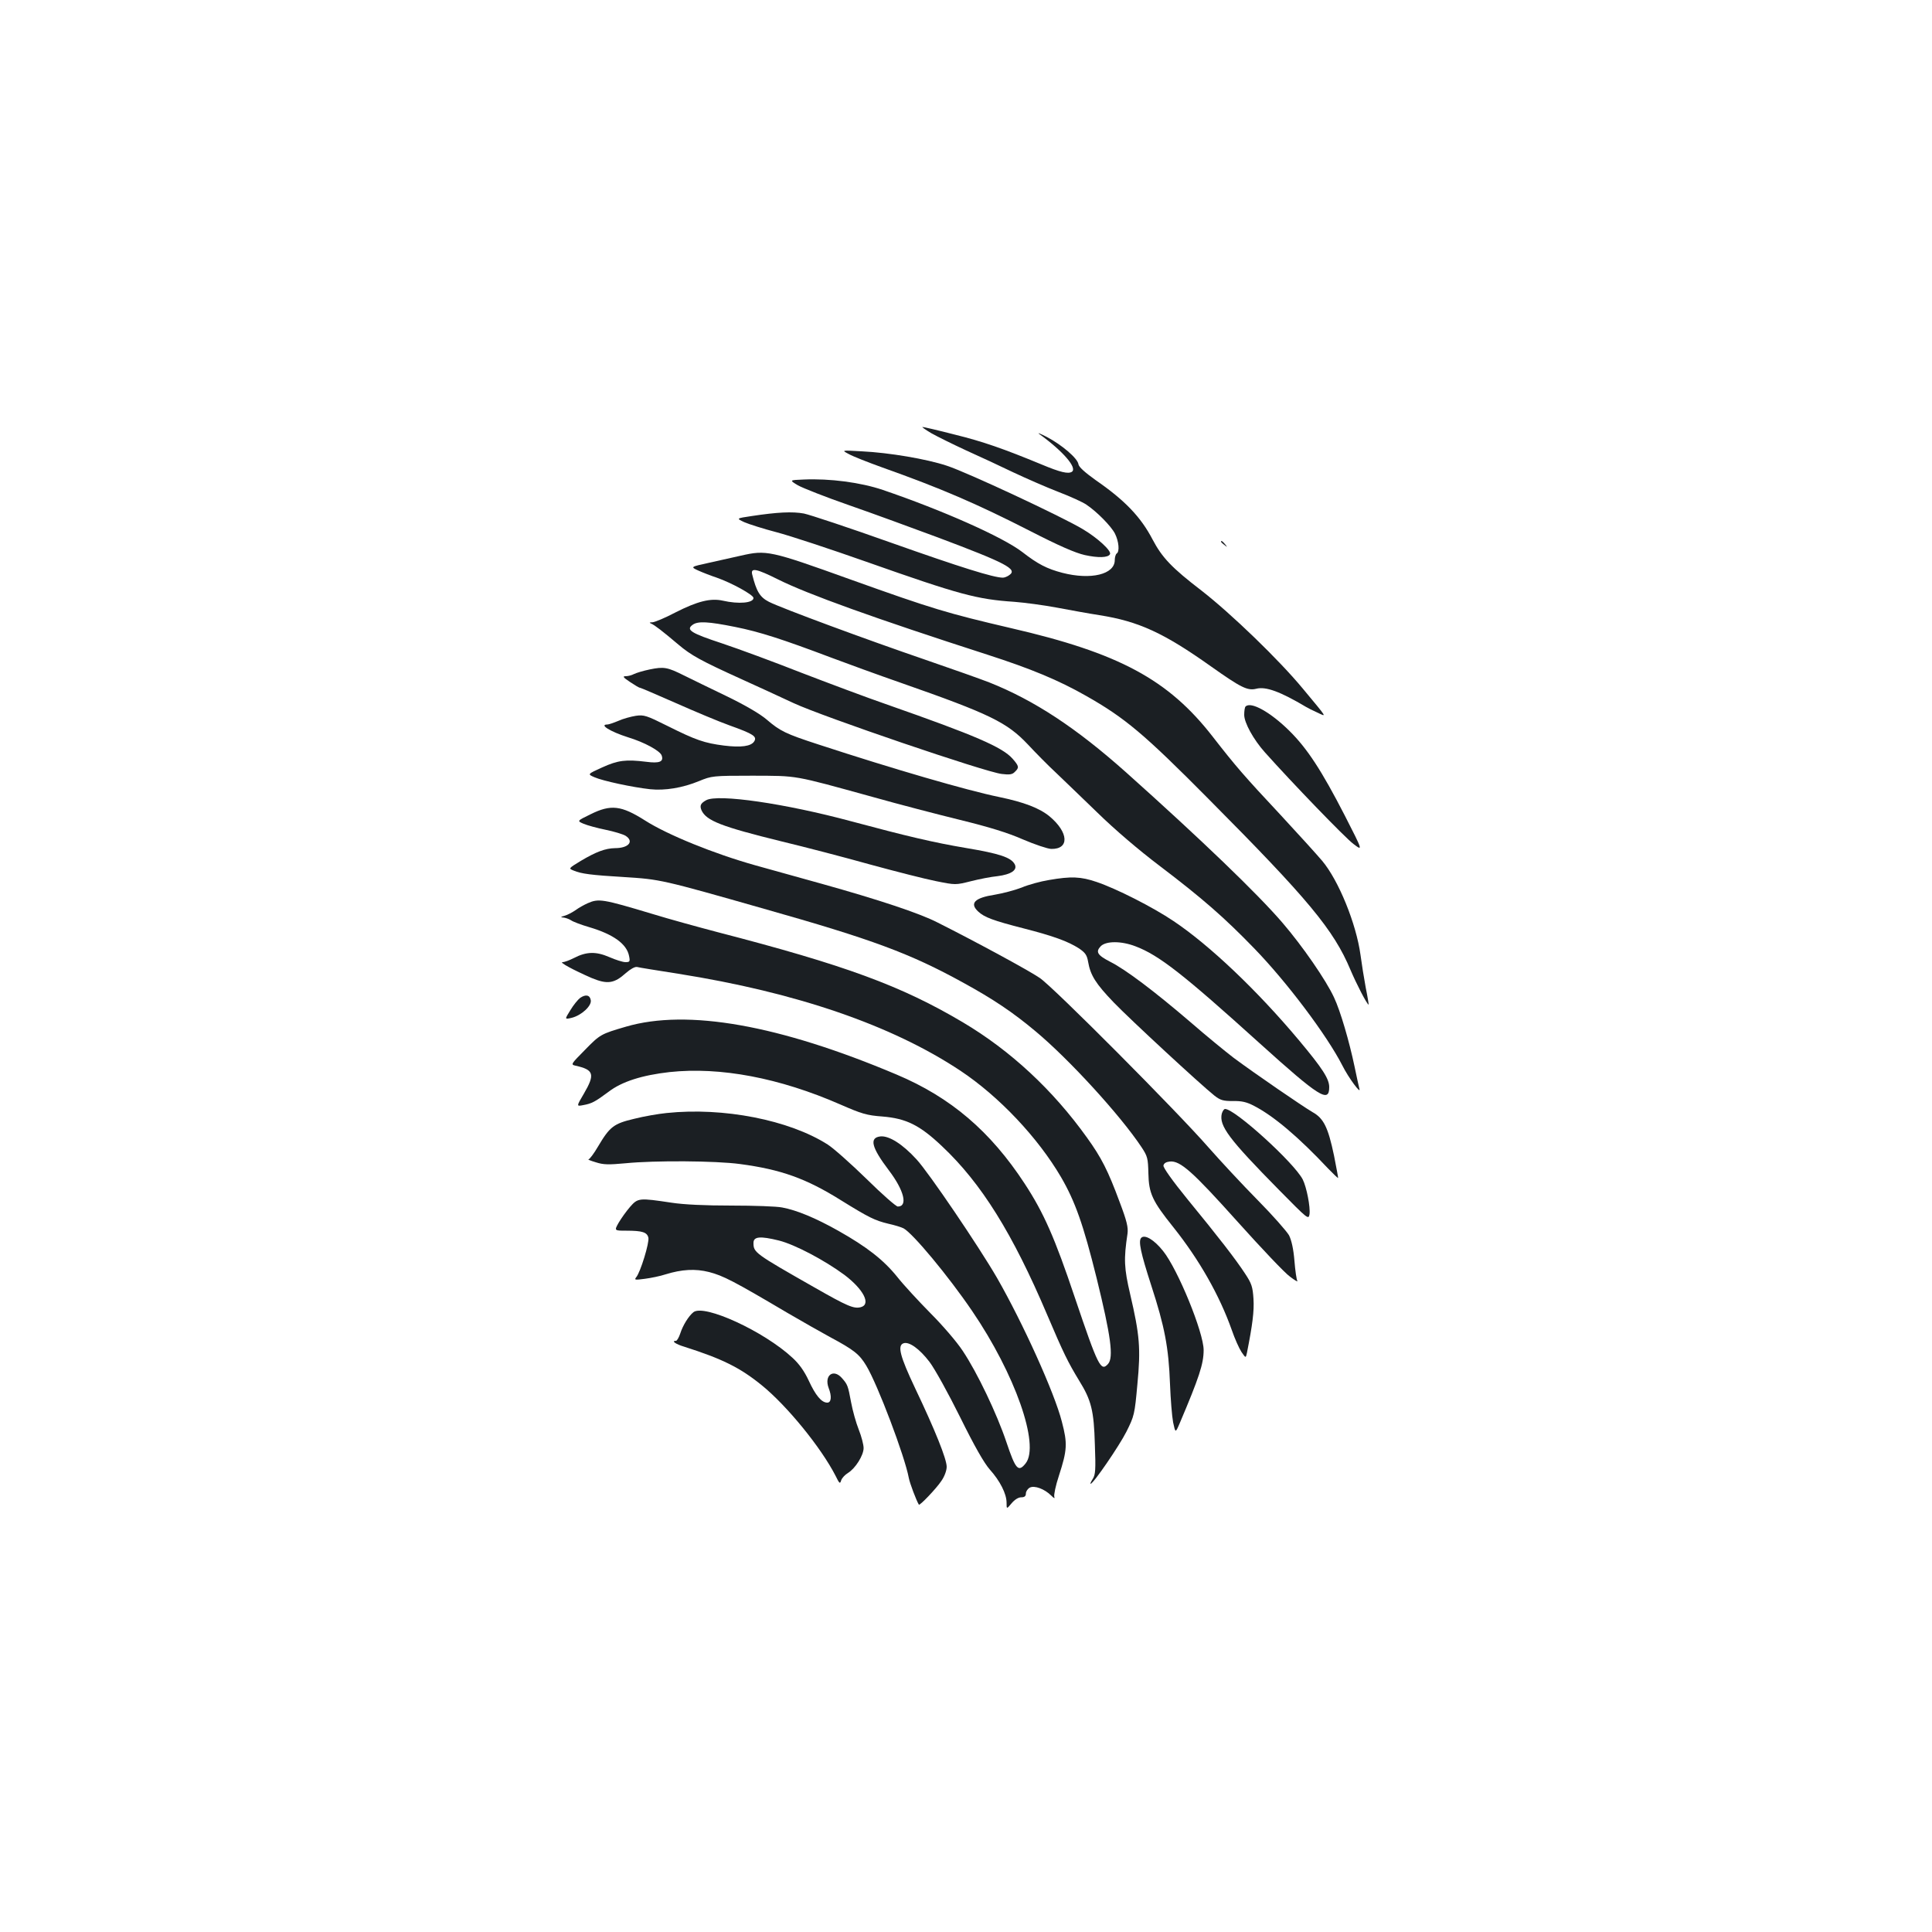 <?xml version="1.0" standalone="no"?>
<!DOCTYPE svg PUBLIC "-//W3C//DTD SVG 20010904//EN"
 "http://www.w3.org/TR/2001/REC-SVG-20010904/DTD/svg10.dtd">
<svg version="1.0" xmlns="http://www.w3.org/2000/svg"
 width="1000pt" height="1000pt" viewBox="0 0 1000 1000"
 preserveAspectRatio="xMidYMid meet">
<g transform="translate(0,1000) scale(0.1,-0.1)"
fill="#1b1f23" stroke="none">
<path d="M4820 7758 c30 -17 111 -57 180 -89 69 -31 179 -82 245 -114 66 -31
171 -77 233 -101 63 -24 128 -54 145 -66 54 -36 128 -111 148 -150 20 -40 25
-93 9 -103 -5 -3 -10 -19 -10 -34 0 -74 -123 -104 -271 -66 -80 21 -127 45
-208 108 -102 78 -413 216 -721 321 -115 39 -274 60 -410 54 -75 -3 -75 -3
-30 -30 25 -14 144 -61 265 -103 121 -42 328 -118 460 -167 354 -133 412 -164
370 -194 -10 -8 -26 -14 -34 -14 -48 0 -220 54 -576 180 -219 78 -424 146
-454 152 -59 11 -138 7 -270 -13 -81 -12 -81 -12 -38 -32 23 -10 98 -34 167
-52 69 -18 278 -87 465 -153 482 -170 571 -194 765 -207 52 -4 151 -17 220
-30 69 -13 168 -31 220 -39 204 -32 334 -92 579 -266 154 -109 188 -126 233
-115 50 13 125 -15 258 -94 8 -5 34 -18 58 -29 50 -23 57 -35 -74 123 -124
150 -372 389 -525 508 -154 118 -204 171 -253 264 -61 117 -143 203 -295 308
-56 40 -87 68 -89 82 -4 31 -87 101 -163 141 -35 18 -53 25 -39 15 123 -89
197 -175 168 -195 -19 -12 -59 -3 -157 38 -196 81 -304 119 -451 155 -85 22
-159 39 -165 39 -5 0 15 -14 45 -32z"/>
<path d="M4393 7650 c21 -12 100 -43 175 -70 301 -107 487 -187 765 -329 148
-76 233 -113 282 -124 68 -15 120 -14 130 4 11 16 -64 85 -142 131 -111 66
-601 295 -704 328 -103 34 -295 67 -439 74 -105 6 -105 6 -67 -14z"/>
<path d="M6320 7196 c0 -2 8 -10 18 -17 15 -13 16 -12 3 4 -13 16 -21 21 -21
13z"/>
<path d="M3835 7124 c-33 -7 -106 -24 -161 -36 -101 -22 -101 -22 -60 -41 22
-10 66 -27 96 -37 77 -27 190 -89 190 -105 0 -26 -76 -33 -159 -14 -63 14
-131 -3 -245 -61 -53 -28 -106 -50 -119 -51 -16 0 -18 -2 -6 -7 18 -8 56 -37
140 -108 66 -56 117 -84 324 -178 77 -35 200 -91 272 -125 150 -70 995 -358
1078 -367 40 -5 55 -3 68 11 23 22 22 29 -12 68 -53 60 -195 121 -646 279
-110 38 -312 114 -450 167 -137 54 -321 122 -408 151 -161 53 -188 70 -152 96
27 20 81 17 220 -11 126 -25 246 -64 495 -158 80 -30 244 -90 365 -132 460
-161 547 -204 655 -318 41 -44 106 -110 145 -146 38 -36 135 -130 215 -207 89
-87 213 -193 320 -274 224 -170 337 -269 491 -428 170 -175 378 -452 457 -607
32 -64 99 -154 88 -120 -3 11 -14 63 -25 115 -27 129 -73 287 -106 357 -41 89
-163 266 -268 388 -129 150 -418 428 -807 776 -259 231 -476 374 -710 467 -41
16 -190 69 -330 117 -304 104 -745 267 -810 300 -47 24 -65 54 -87 143 -8 35
24 28 134 -27 152 -76 499 -201 1085 -390 223 -72 366 -131 510 -213 201 -114
300 -197 632 -532 520 -523 649 -679 736 -886 30 -71 86 -180 94 -180 1 0 -5
39 -15 88 -9 48 -21 124 -27 169 -22 161 -113 386 -199 488 -28 33 -124 139
-214 236 -189 202 -233 253 -352 406 -230 296 -485 433 -1045 562 -329 77
-401 98 -831 252 -417 150 -434 153 -566 123z"/>
<path d="M3363 6535 c-34 -7 -70 -18 -82 -24 -11 -6 -30 -11 -42 -11 -18 0
-14 -6 22 -30 24 -16 47 -30 52 -30 4 0 87 -36 185 -79 97 -43 223 -96 279
-116 123 -44 142 -57 127 -82 -16 -26 -68 -33 -157 -22 -101 13 -145 28 -291
101 -110 55 -123 59 -165 53 -25 -4 -66 -15 -90 -26 -24 -10 -50 -19 -57 -19
-45 0 15 -37 106 -66 86 -26 168 -71 175 -95 11 -32 -12 -41 -80 -32 -106 13
-146 8 -228 -29 -77 -35 -77 -35 -40 -51 43 -19 197 -52 288 -62 77 -8 168 7
253 42 66 27 70 28 277 28 237 -1 205 5 622 -110 131 -37 335 -90 453 -119
151 -37 248 -67 325 -101 61 -26 126 -48 146 -49 95 -2 91 85 -8 168 -52 43
-132 74 -263 101 -165 34 -544 144 -935 272 -169 55 -197 69 -266 128 -35 30
-110 74 -209 122 -85 41 -184 89 -220 107 -86 43 -104 46 -177 31z"/>
<path d="M6447 6343 c-4 -3 -7 -23 -7 -43 0 -41 48 -128 107 -194 141 -158
416 -443 458 -474 50 -38 50 -38 -45 148 -120 233 -194 346 -286 437 -98 97
-200 154 -227 126z"/>
<path d="M3655 5858 c-29 -16 -34 -28 -24 -52 25 -54 101 -84 414 -161 121
-29 328 -83 460 -120 132 -36 285 -75 341 -86 100 -20 100 -20 180 0 43 11
105 23 137 26 71 9 105 32 89 62 -19 35 -79 55 -253 84 -166 28 -306 61 -593
138 -341 92 -691 143 -751 109z"/>
<path d="M3056 5785 c-70 -34 -70 -34 -35 -49 19 -8 70 -22 114 -31 44 -9 90
-23 103 -31 45 -29 16 -64 -55 -64 -50 -1 -98 -19 -177 -66 -64 -39 -64 -39
-37 -50 41 -17 88 -23 264 -34 182 -11 193 -13 722 -164 559 -158 756 -231
1030 -382 157 -86 258 -154 375 -252 174 -145 439 -435 548 -599 32 -48 34
-59 36 -135 2 -105 20 -144 130 -281 133 -167 238 -351 302 -532 15 -44 38
-95 50 -113 22 -32 22 -32 28 -5 29 146 38 217 34 280 -4 63 -10 80 -43 130
-49 75 -138 190 -298 385 -79 97 -127 165 -125 175 2 12 14 19 33 21 54 5 117
-51 351 -312 124 -138 245 -266 271 -284 25 -19 42 -29 38 -22 -4 6 -11 53
-15 104 -5 61 -15 106 -28 132 -12 21 -85 104 -164 184 -79 80 -192 202 -252
270 -162 186 -804 831 -874 878 -55 38 -332 188 -529 287 -93 48 -308 119
-598 200 -110 31 -265 74 -345 96 -214 60 -455 158 -571 232 -123 78 -177 85
-283 32z"/>
<path d="M5429 5445 c-43 -7 -106 -24 -141 -39 -36 -14 -98 -30 -139 -37 -104
-16 -132 -44 -86 -87 32 -30 78 -47 234 -87 156 -40 230 -67 288 -104 32 -22
41 -34 47 -69 12 -70 39 -113 133 -211 86 -89 446 -422 521 -482 31 -24 45
-28 96 -28 45 1 71 -5 109 -25 101 -52 230 -161 383 -324 27 -28 51 -51 52
-49 1 1 -9 53 -21 115 -31 148 -54 194 -112 226 -48 28 -295 197 -408 281 -38
29 -140 112 -225 186 -187 160 -333 270 -412 310 -68 35 -79 52 -50 82 28 27
106 27 179 -1 122 -46 248 -145 643 -502 308 -278 360 -311 360 -227 0 43 -34
96 -157 243 -217 259 -463 492 -648 616 -108 73 -298 169 -399 203 -82 28
-132 30 -247 10z"/>
<path d="M3042 5325 c-18 -8 -47 -24 -63 -36 -16 -11 -42 -25 -57 -29 -21 -6
-22 -8 -7 -9 11 -1 29 -7 40 -14 11 -8 54 -24 95 -36 125 -37 194 -87 206
-149 6 -29 4 -32 -19 -32 -13 0 -51 12 -83 26 -69 30 -119 29 -184 -5 -22 -11
-48 -21 -58 -21 -20 0 56 -41 150 -82 82 -34 117 -29 178 26 23 20 46 33 57
31 10 -3 106 -18 213 -35 613 -97 1107 -267 1461 -502 200 -133 401 -346 521
-551 73 -126 115 -244 184 -522 74 -301 89 -412 59 -445 -37 -41 -51 -13 -171
342 -105 313 -162 441 -260 591 -178 272 -383 447 -663 565 -608 257 -1083
341 -1401 248 -130 -38 -134 -40 -213 -121 -72 -73 -74 -75 -48 -81 95 -21
102 -44 43 -145 -39 -66 -39 -66 -3 -59 44 8 61 17 131 69 69 53 174 86 316
102 262 28 569 -30 884 -168 110 -48 136 -56 217 -62 124 -10 194 -45 309
-154 204 -192 365 -451 544 -872 85 -200 108 -246 165 -340 64 -103 77 -156
82 -332 5 -131 3 -156 -11 -178 -9 -14 -14 -25 -11 -25 14 0 148 196 185 269
41 82 43 90 57 245 18 187 12 256 -37 466 -32 137 -34 182 -14 315 4 32 -3 64
-41 164 -60 162 -94 229 -169 333 -176 246 -395 450 -643 597 -319 189 -608
295 -1268 466 -99 26 -252 68 -340 95 -256 77 -276 80 -333 55z"/>
<path d="M3003 4835 c-11 -8 -35 -37 -51 -64 -30 -48 -30 -48 8 -39 50 13 102
61 98 90 -4 28 -26 33 -55 13z"/>
<path d="M6324 4236 c-15 -63 36 -131 297 -396 148 -150 152 -154 157 -125 5
37 -15 140 -35 180 -45 87 -351 365 -402 365 -6 0 -13 -11 -17 -24z"/>
<path d="M3450 4239 c-41 -4 -117 -17 -168 -30 -106 -25 -126 -41 -187 -144
-21 -36 -43 -65 -49 -66 -6 0 11 -7 38 -15 40 -13 66 -13 154 -5 150 15 467
13 592 -4 212 -28 343 -75 522 -187 147 -91 176 -105 246 -122 32 -7 68 -18
79 -24 48 -26 232 -247 355 -428 222 -326 351 -693 277 -788 -38 -48 -52 -33
-100 110 -49 146 -151 360 -226 472 -30 46 -105 133 -167 195 -61 62 -139 146
-172 188 -71 88 -157 155 -304 238 -119 67 -216 107 -291 121 -28 6 -147 10
-263 10 -137 0 -246 5 -311 15 -167 25 -173 25 -214 -22 -20 -23 -46 -60 -59
-82 -23 -41 -23 -41 40 -41 83 0 107 -8 114 -36 6 -25 -41 -179 -63 -205 -11
-14 -7 -15 45 -8 31 4 80 14 107 23 84 26 154 30 225 12 73 -19 126 -46 405
-211 77 -45 176 -101 220 -125 125 -67 153 -89 189 -149 59 -98 199 -468 220
-581 5 -27 39 -117 52 -138 4 -7 90 83 116 122 17 24 28 55 28 74 0 40 -60
190 -164 408 -77 163 -92 219 -60 231 29 11 84 -29 135 -96 28 -37 98 -164
159 -287 75 -152 124 -237 153 -270 53 -59 87 -126 87 -172 0 -34 0 -34 26 -3
16 19 35 31 50 31 17 0 24 6 24 20 0 10 9 24 20 30 24 13 77 -7 111 -41 15
-15 20 -17 16 -6 -3 9 7 58 24 109 43 133 45 166 15 280 -38 149 -201 509
-335 743 -95 164 -354 546 -417 614 -72 79 -142 123 -186 119 -60 -6 -48 -56
43 -176 79 -104 99 -187 46 -187 -9 0 -82 64 -162 143 -80 78 -171 159 -201
178 -199 127 -540 194 -834 163z m582 -660 c83 -21 236 -102 339 -178 99 -75
139 -153 84 -167 -36 -9 -69 5 -239 102 -311 177 -316 181 -316 231 0 33 35
36 132 12z"/>
<path d="M5907 3593 c-16 -16 -3 -77 52 -247 69 -212 90 -320 97 -511 3 -77
10 -165 16 -197 12 -56 12 -56 34 -5 101 238 124 308 124 379 0 91 -133 417
-210 513 -46 58 -95 87 -113 68z"/>
<path d="M3589 3208 c-25 -20 -55 -69 -68 -110 -7 -21 -17 -38 -22 -38 -26 0
-3 -17 44 -31 194 -62 287 -107 401 -200 129 -105 305 -320 381 -468 20 -41
23 -43 29 -23 4 12 20 29 35 38 38 23 81 91 81 129 0 17 -11 60 -25 95 -14 35
-32 99 -40 143 -16 86 -18 91 -48 125 -44 49 -92 13 -68 -52 17 -43 14 -76 -7
-76 -30 0 -61 38 -96 114 -23 49 -49 86 -84 118 -147 137 -458 280 -513 236z"/>
</g>
</svg>
